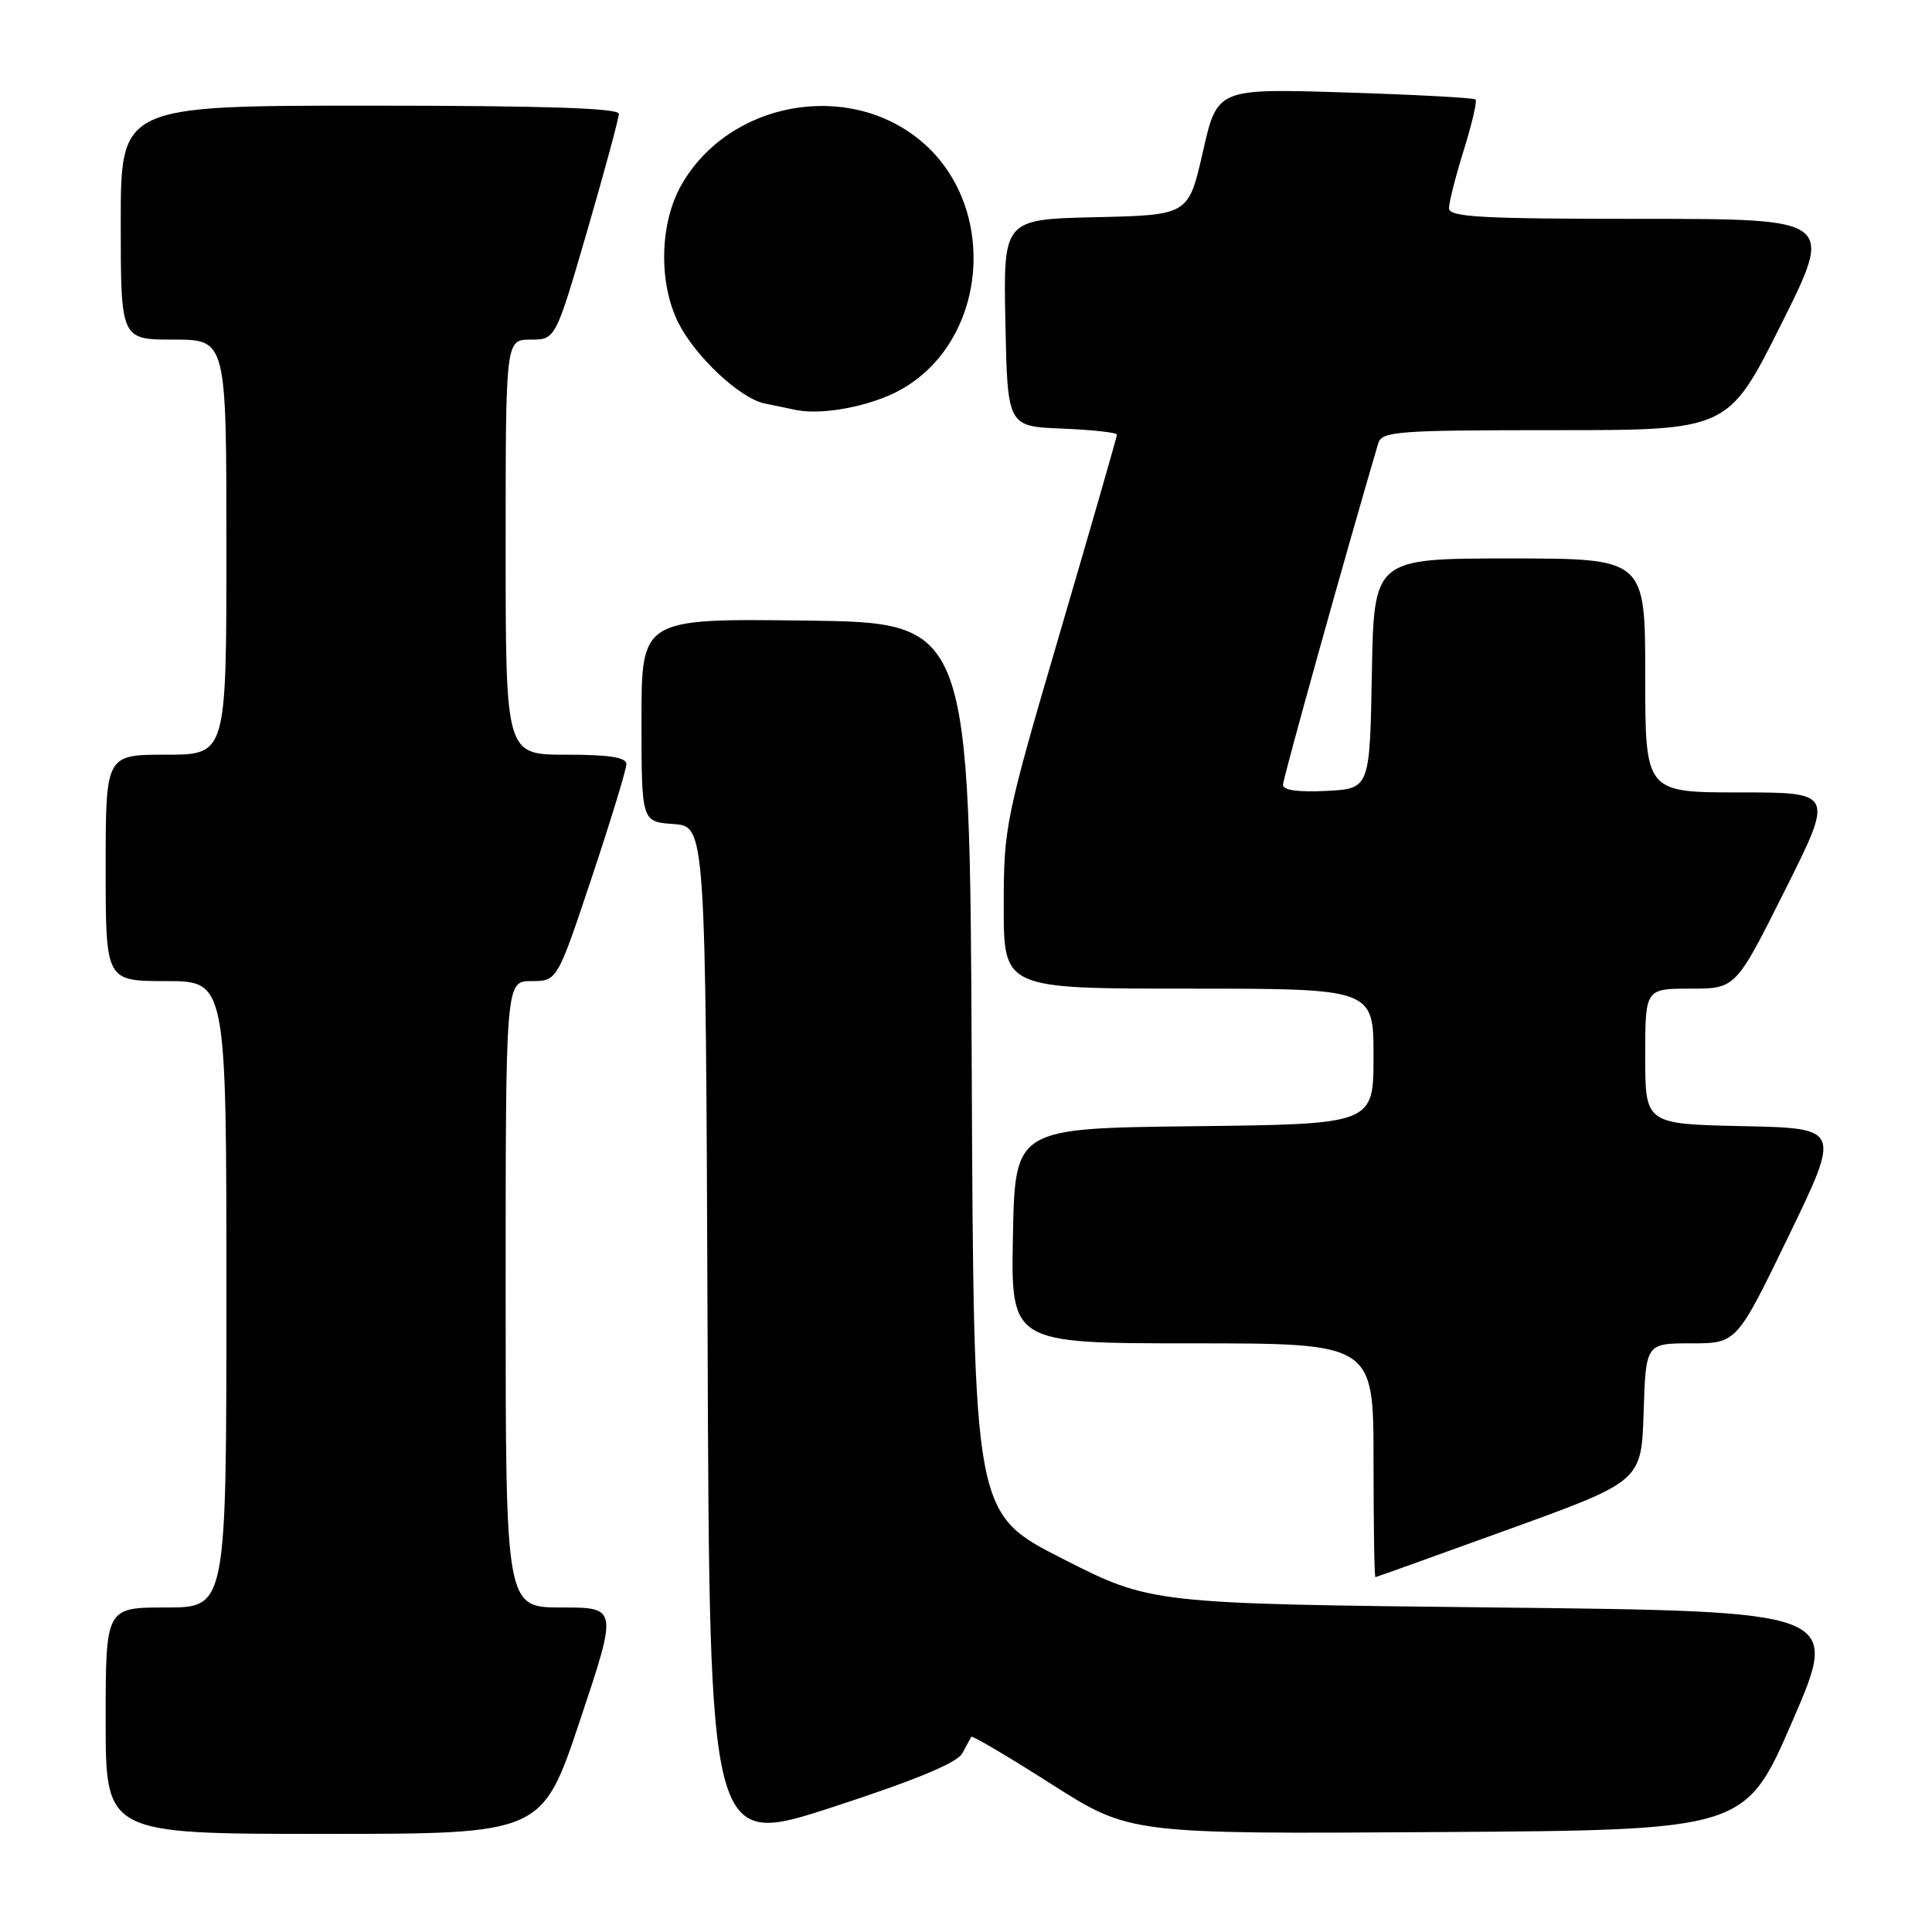 <?xml version="1.0" encoding="UTF-8" standalone="no"?>
<!DOCTYPE svg PUBLIC "-//W3C//DTD SVG 1.1//EN" "http://www.w3.org/Graphics/SVG/1.1/DTD/svg11.dtd" >
<svg xmlns="http://www.w3.org/2000/svg" xmlns:xlink="http://www.w3.org/1999/xlink" version="1.1" viewBox="0 0 256 256">
 <g >
 <path fill="currentColor"
d=" M 127.49 232.35 C 128.04 231.33 128.59 230.33 128.70 230.13 C 128.81 229.93 133.58 232.75 139.30 236.39 C 149.70 243.02 149.70 243.02 190.48 242.76 C 231.26 242.50 231.26 242.50 237.53 228.00 C 243.81 213.50 243.81 213.50 198.16 213.00 C 152.50 212.50 152.50 212.50 140.76 206.52 C 129.02 200.55 129.02 200.55 128.76 141.52 C 128.50 82.50 128.50 82.50 106.75 82.23 C 85.00 81.96 85.00 81.96 85.00 95.42 C 85.00 108.89 85.00 108.89 89.25 109.19 C 93.50 109.50 93.50 109.50 93.76 177.13 C 94.01 244.76 94.01 244.76 110.24 239.48 C 121.19 235.92 126.80 233.60 127.49 232.35 Z  M 76.84 228.00 C 81.85 213.00 81.85 213.00 74.42 213.00 C 67.00 213.00 67.00 213.00 67.00 171.50 C 67.00 130.00 67.00 130.00 70.42 130.00 C 73.83 130.00 73.83 130.00 78.42 116.25 C 80.94 108.69 83.00 101.94 83.00 101.25 C 83.00 100.35 80.73 100.00 75.00 100.00 C 67.00 100.00 67.00 100.00 67.00 72.50 C 67.00 45.00 67.00 45.00 70.31 45.00 C 73.61 45.00 73.61 45.00 77.81 30.58 C 80.11 22.66 82.00 15.68 82.00 15.08 C 82.00 14.33 72.05 14.00 49.00 14.00 C 16.00 14.00 16.00 14.00 16.00 29.50 C 16.00 45.00 16.00 45.00 23.00 45.00 C 30.00 45.00 30.00 45.00 30.00 72.50 C 30.00 100.00 30.00 100.00 22.00 100.00 C 14.00 100.00 14.00 100.00 14.00 115.00 C 14.00 130.00 14.00 130.00 22.00 130.00 C 30.00 130.00 30.00 130.00 30.00 171.50 C 30.00 213.00 30.00 213.00 22.00 213.00 C 14.00 213.00 14.00 213.00 14.00 228.00 C 14.00 243.00 14.00 243.00 42.91 243.00 C 71.83 243.00 71.83 243.00 76.84 228.00 Z  M 200.00 202.61 C 217.50 196.27 217.50 196.27 217.79 187.14 C 218.08 178.00 218.08 178.00 224.10 178.00 C 230.12 178.00 230.12 178.00 237.02 163.75 C 243.91 149.50 243.91 149.50 230.96 149.22 C 218.00 148.94 218.00 148.94 218.00 139.97 C 218.00 131.00 218.00 131.00 223.99 131.00 C 229.99 131.00 229.99 131.00 236.50 118.00 C 243.01 105.00 243.01 105.00 230.51 105.00 C 218.00 105.00 218.00 105.00 218.00 89.50 C 218.00 74.00 218.00 74.00 200.03 74.00 C 182.05 74.00 182.05 74.00 181.78 89.25 C 181.50 104.50 181.50 104.50 175.75 104.80 C 172.04 104.99 170.00 104.71 170.00 104.00 C 170.00 103.16 178.53 72.59 182.62 58.75 C 183.09 57.15 185.09 57.00 206.06 57.00 C 228.99 57.00 228.99 57.00 236.00 43.00 C 243.01 29.00 243.01 29.00 217.51 29.00 C 196.22 29.00 192.00 28.77 192.00 27.59 C 192.00 26.81 192.88 23.34 193.96 19.88 C 195.04 16.42 195.74 13.40 195.52 13.18 C 195.30 12.96 187.50 12.54 178.20 12.25 C 161.29 11.72 161.29 11.72 159.39 20.11 C 157.48 28.50 157.48 28.50 145.21 28.78 C 132.94 29.06 132.94 29.06 133.22 42.78 C 133.50 56.50 133.50 56.50 140.75 56.79 C 144.74 56.96 148.00 57.31 148.00 57.59 C 148.00 57.87 144.62 69.60 140.50 83.66 C 133.19 108.58 133.00 109.51 133.00 120.12 C 133.00 131.00 133.00 131.00 157.50 131.00 C 182.00 131.00 182.00 131.00 182.00 139.98 C 182.00 148.96 182.00 148.96 158.25 149.23 C 134.50 149.50 134.50 149.50 134.22 163.75 C 133.95 178.00 133.95 178.00 157.97 178.00 C 182.00 178.00 182.00 178.00 182.00 193.50 C 182.00 202.03 182.11 208.99 182.25 208.98 C 182.39 208.96 190.38 206.10 200.00 202.61 Z  M 119.24 51.70 C 130.91 45.29 132.44 27.44 122.07 18.71 C 112.37 10.55 96.55 13.45 90.27 24.54 C 87.38 29.65 87.24 37.59 89.94 42.88 C 92.20 47.30 98.05 52.76 101.27 53.45 C 102.50 53.71 104.40 54.11 105.50 54.33 C 108.99 55.04 115.37 53.82 119.24 51.70 Z "/>
</g>
</svg>